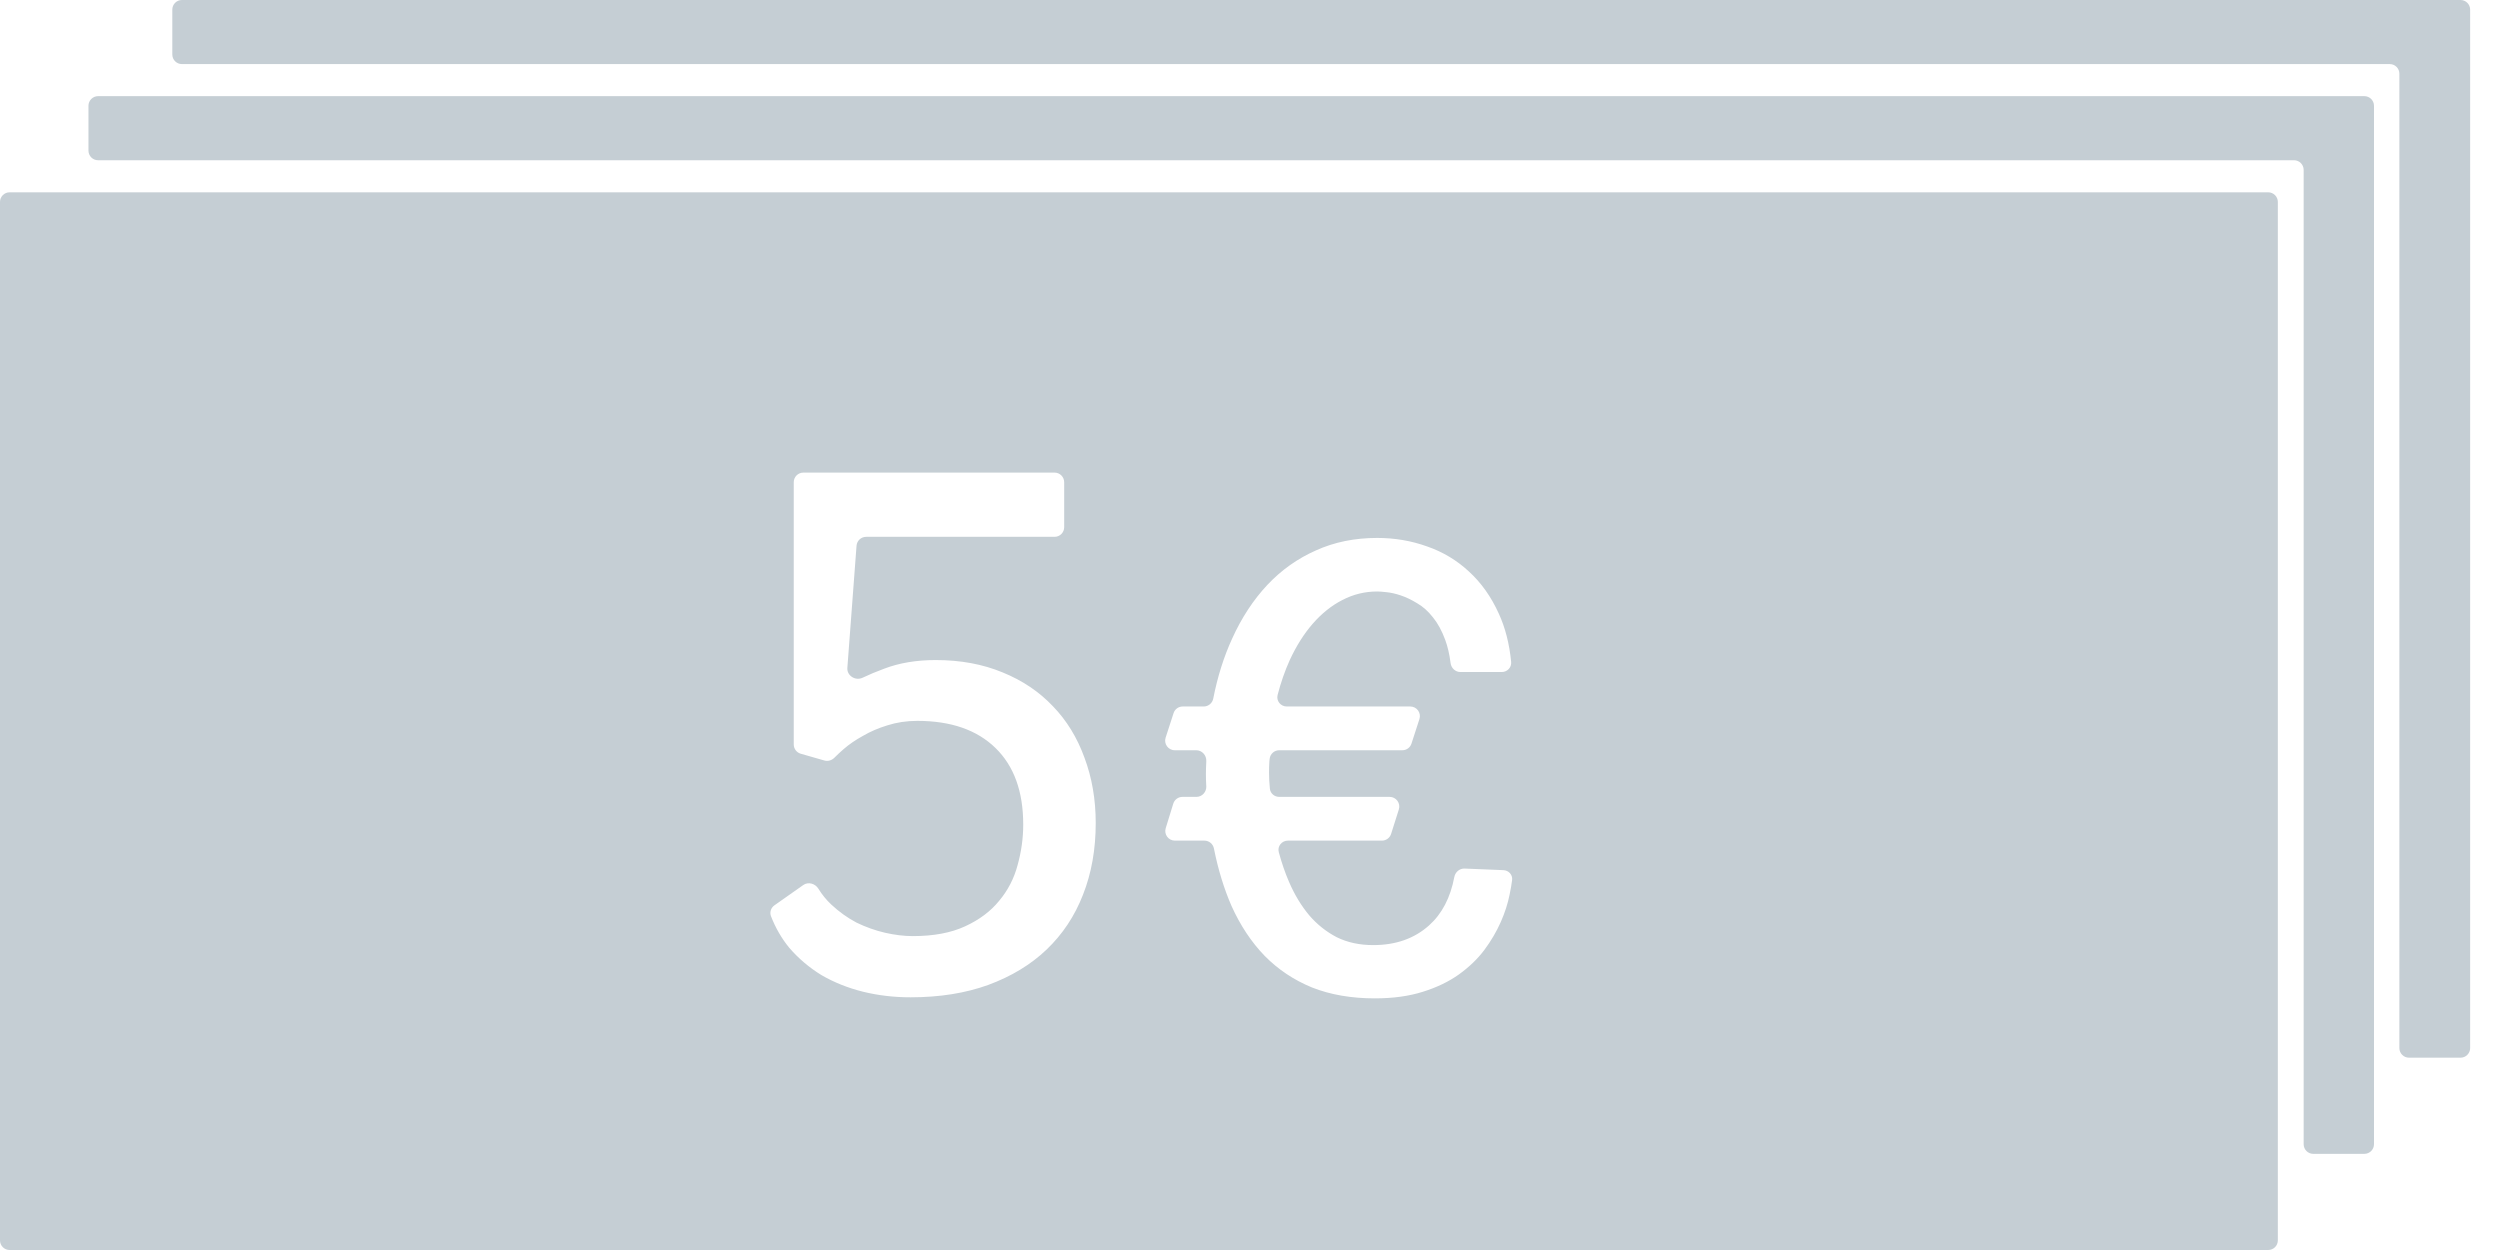 <svg width="52" height="26" viewBox="0 0 52 26" fill="none" xmlns="http://www.w3.org/2000/svg">
<path fill-rule="evenodd" clip-rule="evenodd" d="M49.379 2.2C49.379 2.09 49.289 2 49.179 2H2.04C1.93 2 1.84 2.09 1.84 2.2V3.133C1.84 3.244 1.93 3.333 2.04 3.333H47.716C47.826 3.333 47.916 3.423 47.916 3.533V23.8C47.916 23.91 48.005 24 48.116 24H49.179C49.289 24 49.379 23.91 49.379 23.8V2.2Z" fill="#C5CED4"/>
<path fill-rule="evenodd" clip-rule="evenodd" d="M51.379 0.2C51.379 0.09 51.289 0 51.179 0H3.784C3.673 0 3.584 0.09 3.584 0.2V1.133C3.584 1.244 3.673 1.333 3.784 1.333H49.708C49.818 1.333 49.907 1.423 49.907 1.533V21.8C49.907 21.91 49.997 22 50.108 22H51.179C51.289 22 51.379 21.91 51.379 21.8V0.2Z" fill="#C5CED4"/>
<path fill-rule="evenodd" clip-rule="evenodd" d="M47.379 4.2C47.379 4.09 47.289 4 47.179 4H0.2C0.09 4 0 4.09 0 4.2V25.8C0 25.911 0.09 26 0.2 26H47.179C47.289 26 47.379 25.911 47.379 25.8V4.2ZM20.854 13.986C20.442 13.815 19.979 13.729 19.463 13.729C19.062 13.729 18.705 13.789 18.393 13.908C18.23 13.968 18.079 14.031 17.941 14.097C17.794 14.167 17.613 14.055 17.625 13.892L17.816 11.351C17.824 11.247 17.911 11.166 18.016 11.166H21.935C22.045 11.166 22.135 11.077 22.135 10.966V10.03C22.135 9.92 22.045 9.83 21.935 9.83H16.71C16.599 9.83 16.51 9.92 16.51 10.03V15.485C16.51 15.574 16.569 15.652 16.654 15.677L17.146 15.818C17.22 15.84 17.3 15.816 17.355 15.761C17.411 15.704 17.476 15.644 17.549 15.58C17.664 15.481 17.796 15.39 17.948 15.307C18.099 15.218 18.268 15.145 18.455 15.088C18.648 15.026 18.856 14.994 19.08 14.994C19.778 14.994 20.32 15.182 20.705 15.557C21.091 15.932 21.283 16.463 21.283 17.151C21.283 17.432 21.244 17.713 21.166 17.994C21.093 18.27 20.966 18.518 20.783 18.736C20.606 18.955 20.369 19.132 20.073 19.268C19.781 19.403 19.419 19.471 18.986 19.471C18.804 19.471 18.611 19.447 18.408 19.401C18.205 19.354 18.007 19.283 17.815 19.19C17.627 19.091 17.453 18.966 17.291 18.815C17.187 18.717 17.097 18.607 17.022 18.484C16.955 18.377 16.812 18.336 16.709 18.408L16.108 18.831C16.036 18.882 16.005 18.974 16.036 19.056C16.131 19.301 16.258 19.52 16.416 19.713C16.609 19.937 16.833 20.127 17.088 20.283C17.349 20.434 17.635 20.549 17.948 20.627C18.265 20.705 18.596 20.744 18.94 20.744C19.544 20.744 20.083 20.658 20.557 20.486C21.036 20.309 21.44 20.065 21.768 19.752C22.101 19.434 22.354 19.054 22.526 18.611C22.703 18.164 22.791 17.666 22.791 17.119C22.791 16.63 22.713 16.177 22.557 15.76C22.406 15.343 22.187 14.986 21.901 14.69C21.614 14.387 21.265 14.153 20.854 13.986ZM31.4 18.606C31.423 18.497 31.44 18.397 31.452 18.304C31.465 18.195 31.38 18.103 31.27 18.099L30.463 18.066C30.359 18.062 30.27 18.139 30.25 18.241C30.169 18.672 29.993 19.008 29.725 19.248C29.419 19.522 29.032 19.658 28.563 19.658C28.28 19.658 28.027 19.604 27.804 19.494C27.585 19.38 27.394 19.228 27.23 19.036C27.066 18.84 26.927 18.61 26.813 18.346C26.729 18.152 26.658 17.945 26.599 17.726C26.565 17.603 26.66 17.485 26.788 17.485H28.744C28.831 17.485 28.909 17.428 28.935 17.345L29.096 16.836C29.137 16.707 29.04 16.575 28.905 16.575H26.607C26.509 16.575 26.424 16.504 26.414 16.407C26.402 16.294 26.396 16.182 26.396 16.07C26.396 15.992 26.398 15.915 26.403 15.837L26.409 15.781C26.421 15.681 26.506 15.605 26.608 15.605H29.169C29.256 15.605 29.333 15.549 29.359 15.466L29.524 14.957C29.566 14.828 29.47 14.695 29.334 14.695H26.765C26.638 14.695 26.543 14.579 26.574 14.456C26.641 14.197 26.725 13.956 26.826 13.732C26.963 13.435 27.123 13.182 27.305 12.973C27.492 12.759 27.697 12.595 27.92 12.481C28.148 12.362 28.39 12.303 28.645 12.303C28.686 12.303 28.75 12.307 28.836 12.317C28.927 12.326 29.028 12.348 29.137 12.385C29.246 12.421 29.36 12.476 29.479 12.549C29.597 12.617 29.707 12.715 29.807 12.843C29.907 12.966 29.991 13.121 30.06 13.308C30.111 13.446 30.149 13.607 30.172 13.792C30.185 13.896 30.271 13.978 30.376 13.978H31.237C31.352 13.978 31.443 13.882 31.432 13.768C31.395 13.39 31.309 13.054 31.174 12.761C31.015 12.41 30.807 12.118 30.552 11.886C30.301 11.653 30.012 11.48 29.684 11.366C29.356 11.248 29.009 11.189 28.645 11.189C28.18 11.189 27.756 11.275 27.373 11.448C26.99 11.617 26.653 11.856 26.361 12.166C26.07 12.476 25.826 12.848 25.63 13.28C25.455 13.662 25.324 14.078 25.236 14.529C25.218 14.625 25.135 14.695 25.037 14.695H24.6C24.513 14.695 24.436 14.751 24.41 14.834L24.245 15.343C24.203 15.472 24.299 15.605 24.435 15.605H24.882C25.003 15.605 25.097 15.711 25.091 15.832C25.091 15.841 25.09 15.849 25.09 15.858C25.085 15.953 25.083 16.033 25.083 16.097C25.083 16.179 25.085 16.261 25.09 16.343C25.09 16.346 25.09 16.349 25.091 16.351C25.098 16.471 25.005 16.575 24.886 16.575H24.595C24.507 16.575 24.43 16.633 24.404 16.716L24.247 17.226C24.207 17.354 24.303 17.485 24.438 17.485H25.052C25.149 17.485 25.232 17.555 25.25 17.65C25.337 18.086 25.459 18.485 25.616 18.845C25.799 19.25 26.029 19.597 26.307 19.884C26.585 20.166 26.913 20.385 27.291 20.54C27.674 20.691 28.109 20.766 28.597 20.766C28.975 20.766 29.308 20.72 29.595 20.629C29.887 20.538 30.137 20.417 30.347 20.267C30.556 20.116 30.732 19.948 30.873 19.761C31.015 19.57 31.128 19.376 31.215 19.18C31.302 18.984 31.363 18.793 31.4 18.606Z" fill="#C5CED4"/>
</svg>
